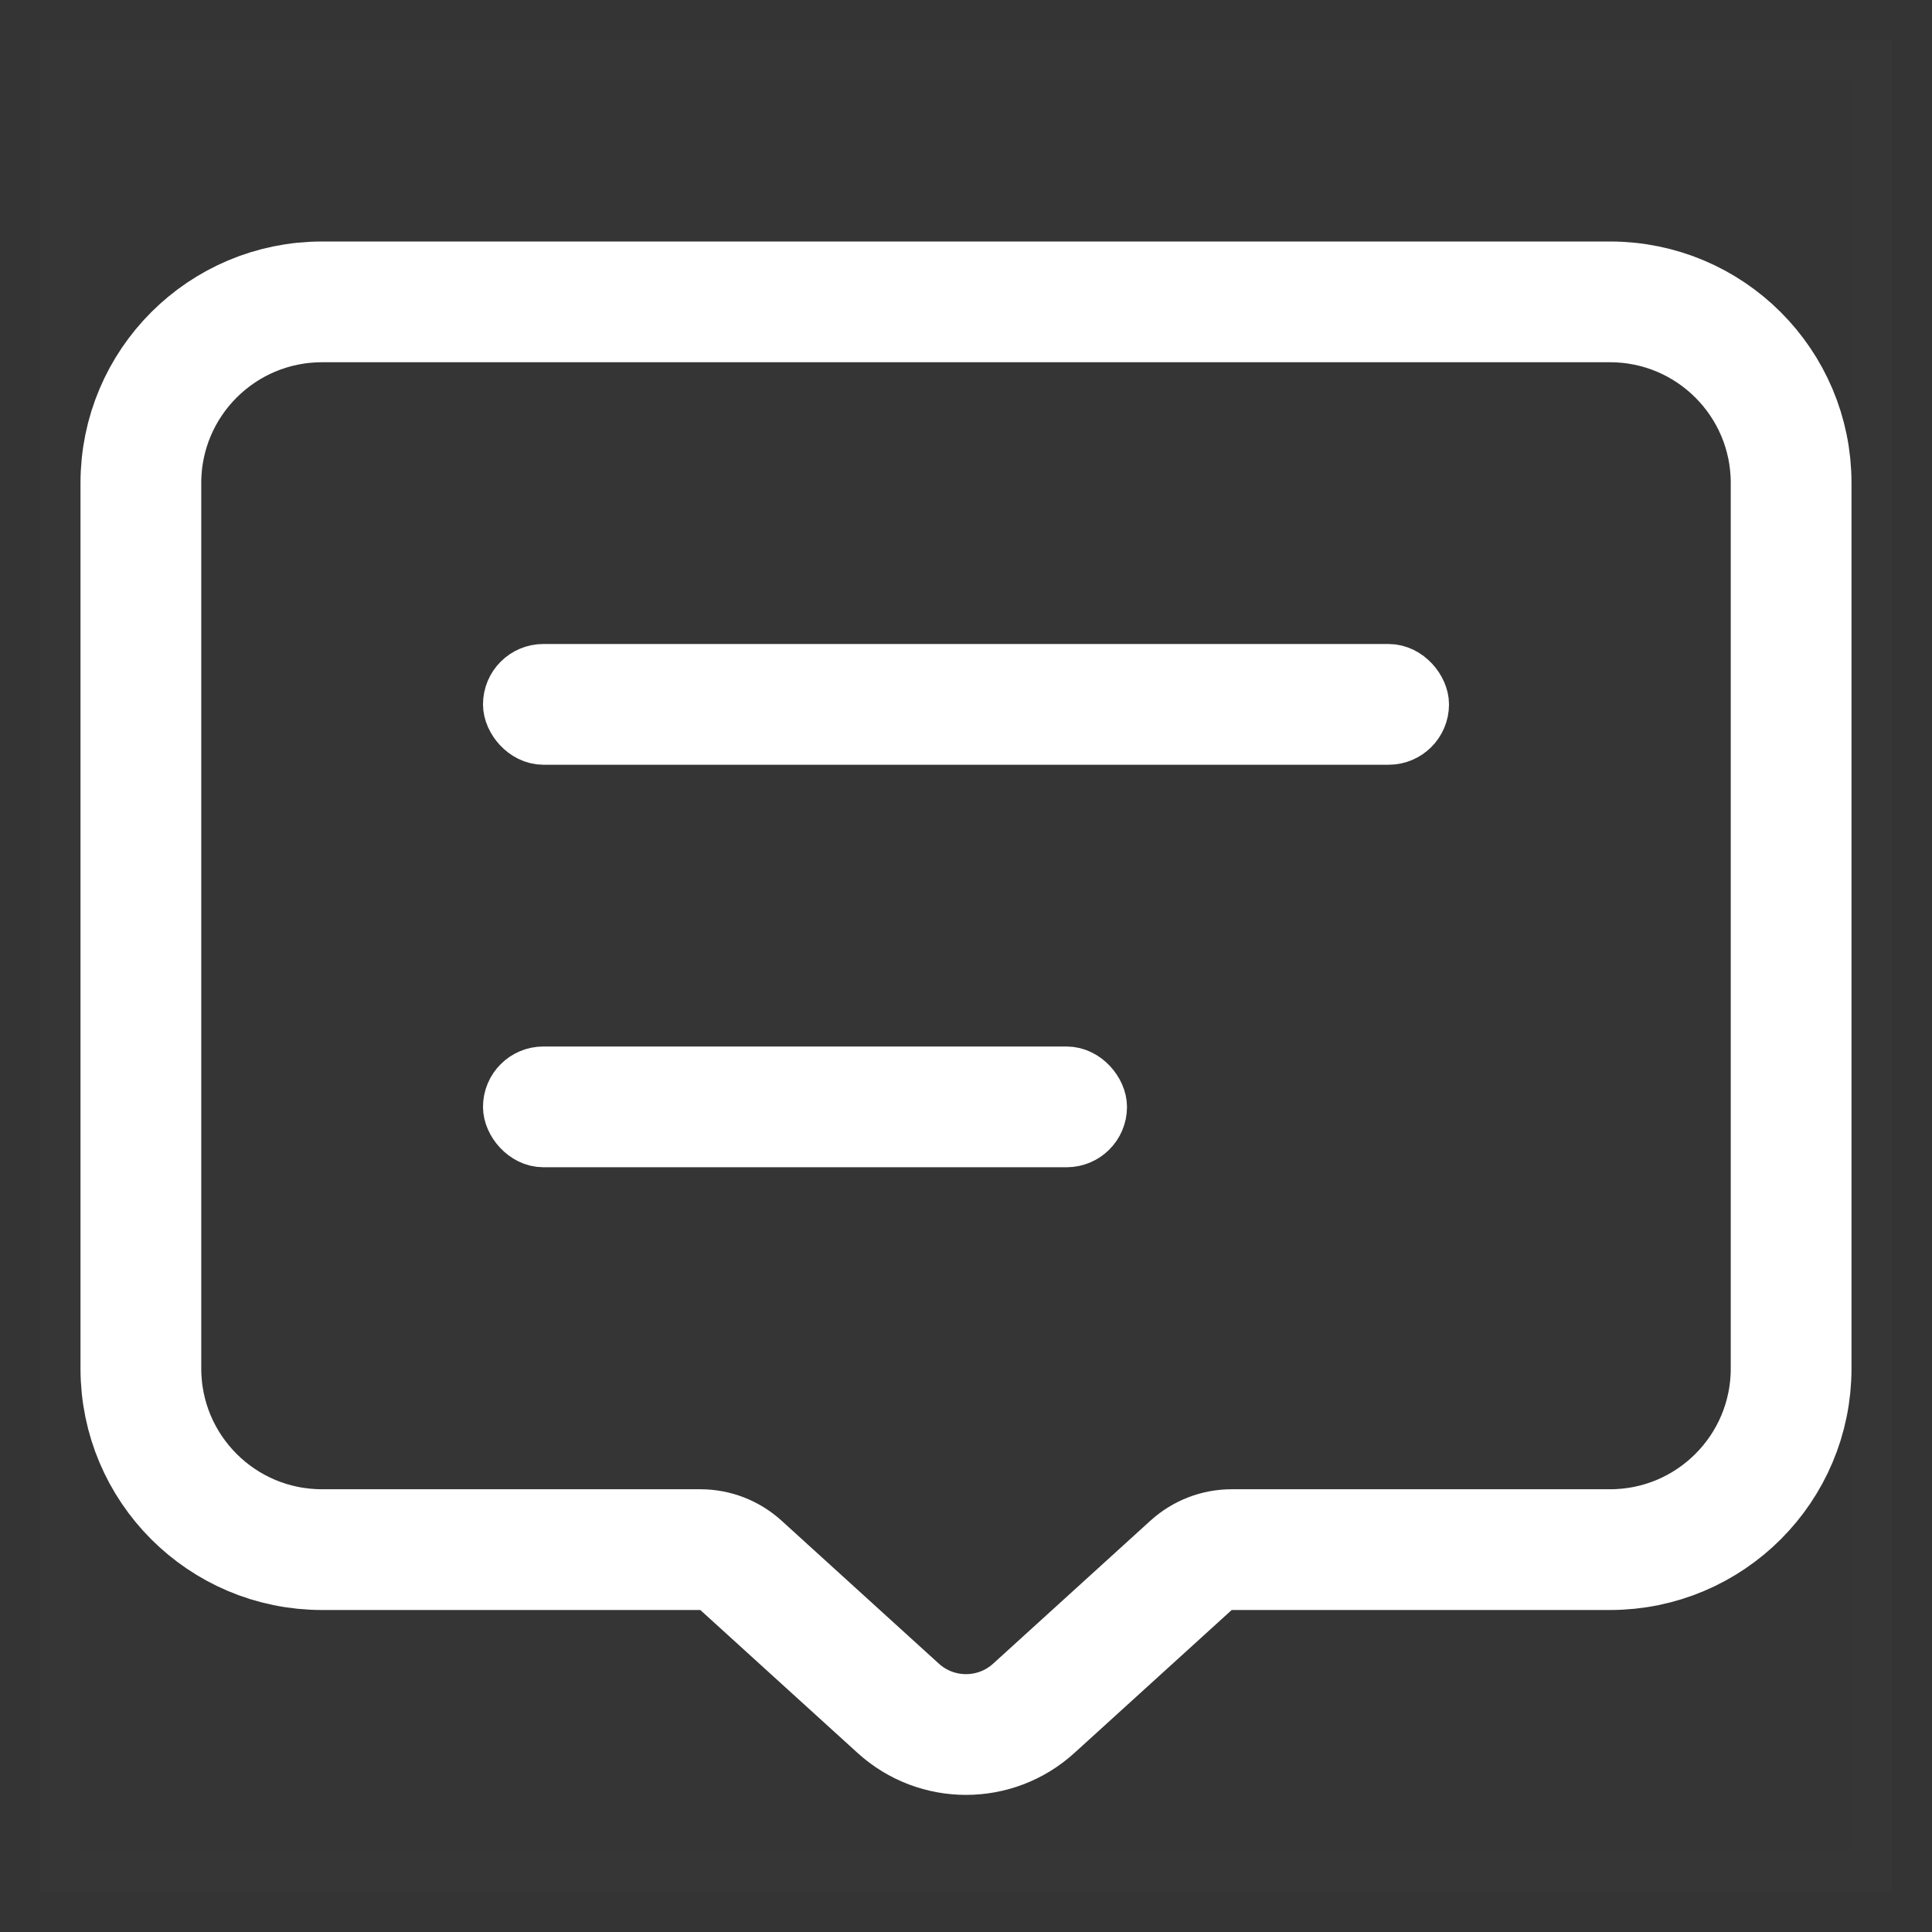 <svg width="24" height="24" viewBox="0 0 24 24" fill="none" xmlns="http://www.w3.org/2000/svg">
<rect x="0" y="0" width="24" height="24" fill="#333333" stroke="none"/>
<rect opacity="0.01" x="0.5" y="0.5" width="23" height="23" fill="#D8D8D8" stroke="#979797"/>
<path d="M15.3 19.25C15.113 19.25 14.934 19.32 14.796 19.445L12.841 21.222C12.364 21.655 11.636 21.655 11.159 21.222L9.204 19.445C9.066 19.32 8.887 19.25 8.7 19.25H4C2.757 19.25 1.75 18.243 1.75 17V6C1.75 4.757 2.757 3.75 4 3.75H20C21.243 3.75 22.25 4.757 22.25 6V17C22.25 18.243 21.243 19.25 20 19.25H15.3Z" stroke="white" stroke-width="1.5" stroke-linejoin="round"/>
<rect x="6.375" y="8.375" width="11.25" height="0.75" rx="0.375" stroke="white" stroke-width="0.75"/>
<rect x="6.375" y="13.375" width="7.25" height="0.75" rx="0.375" stroke="white" stroke-width="0.75"/>
</svg>
